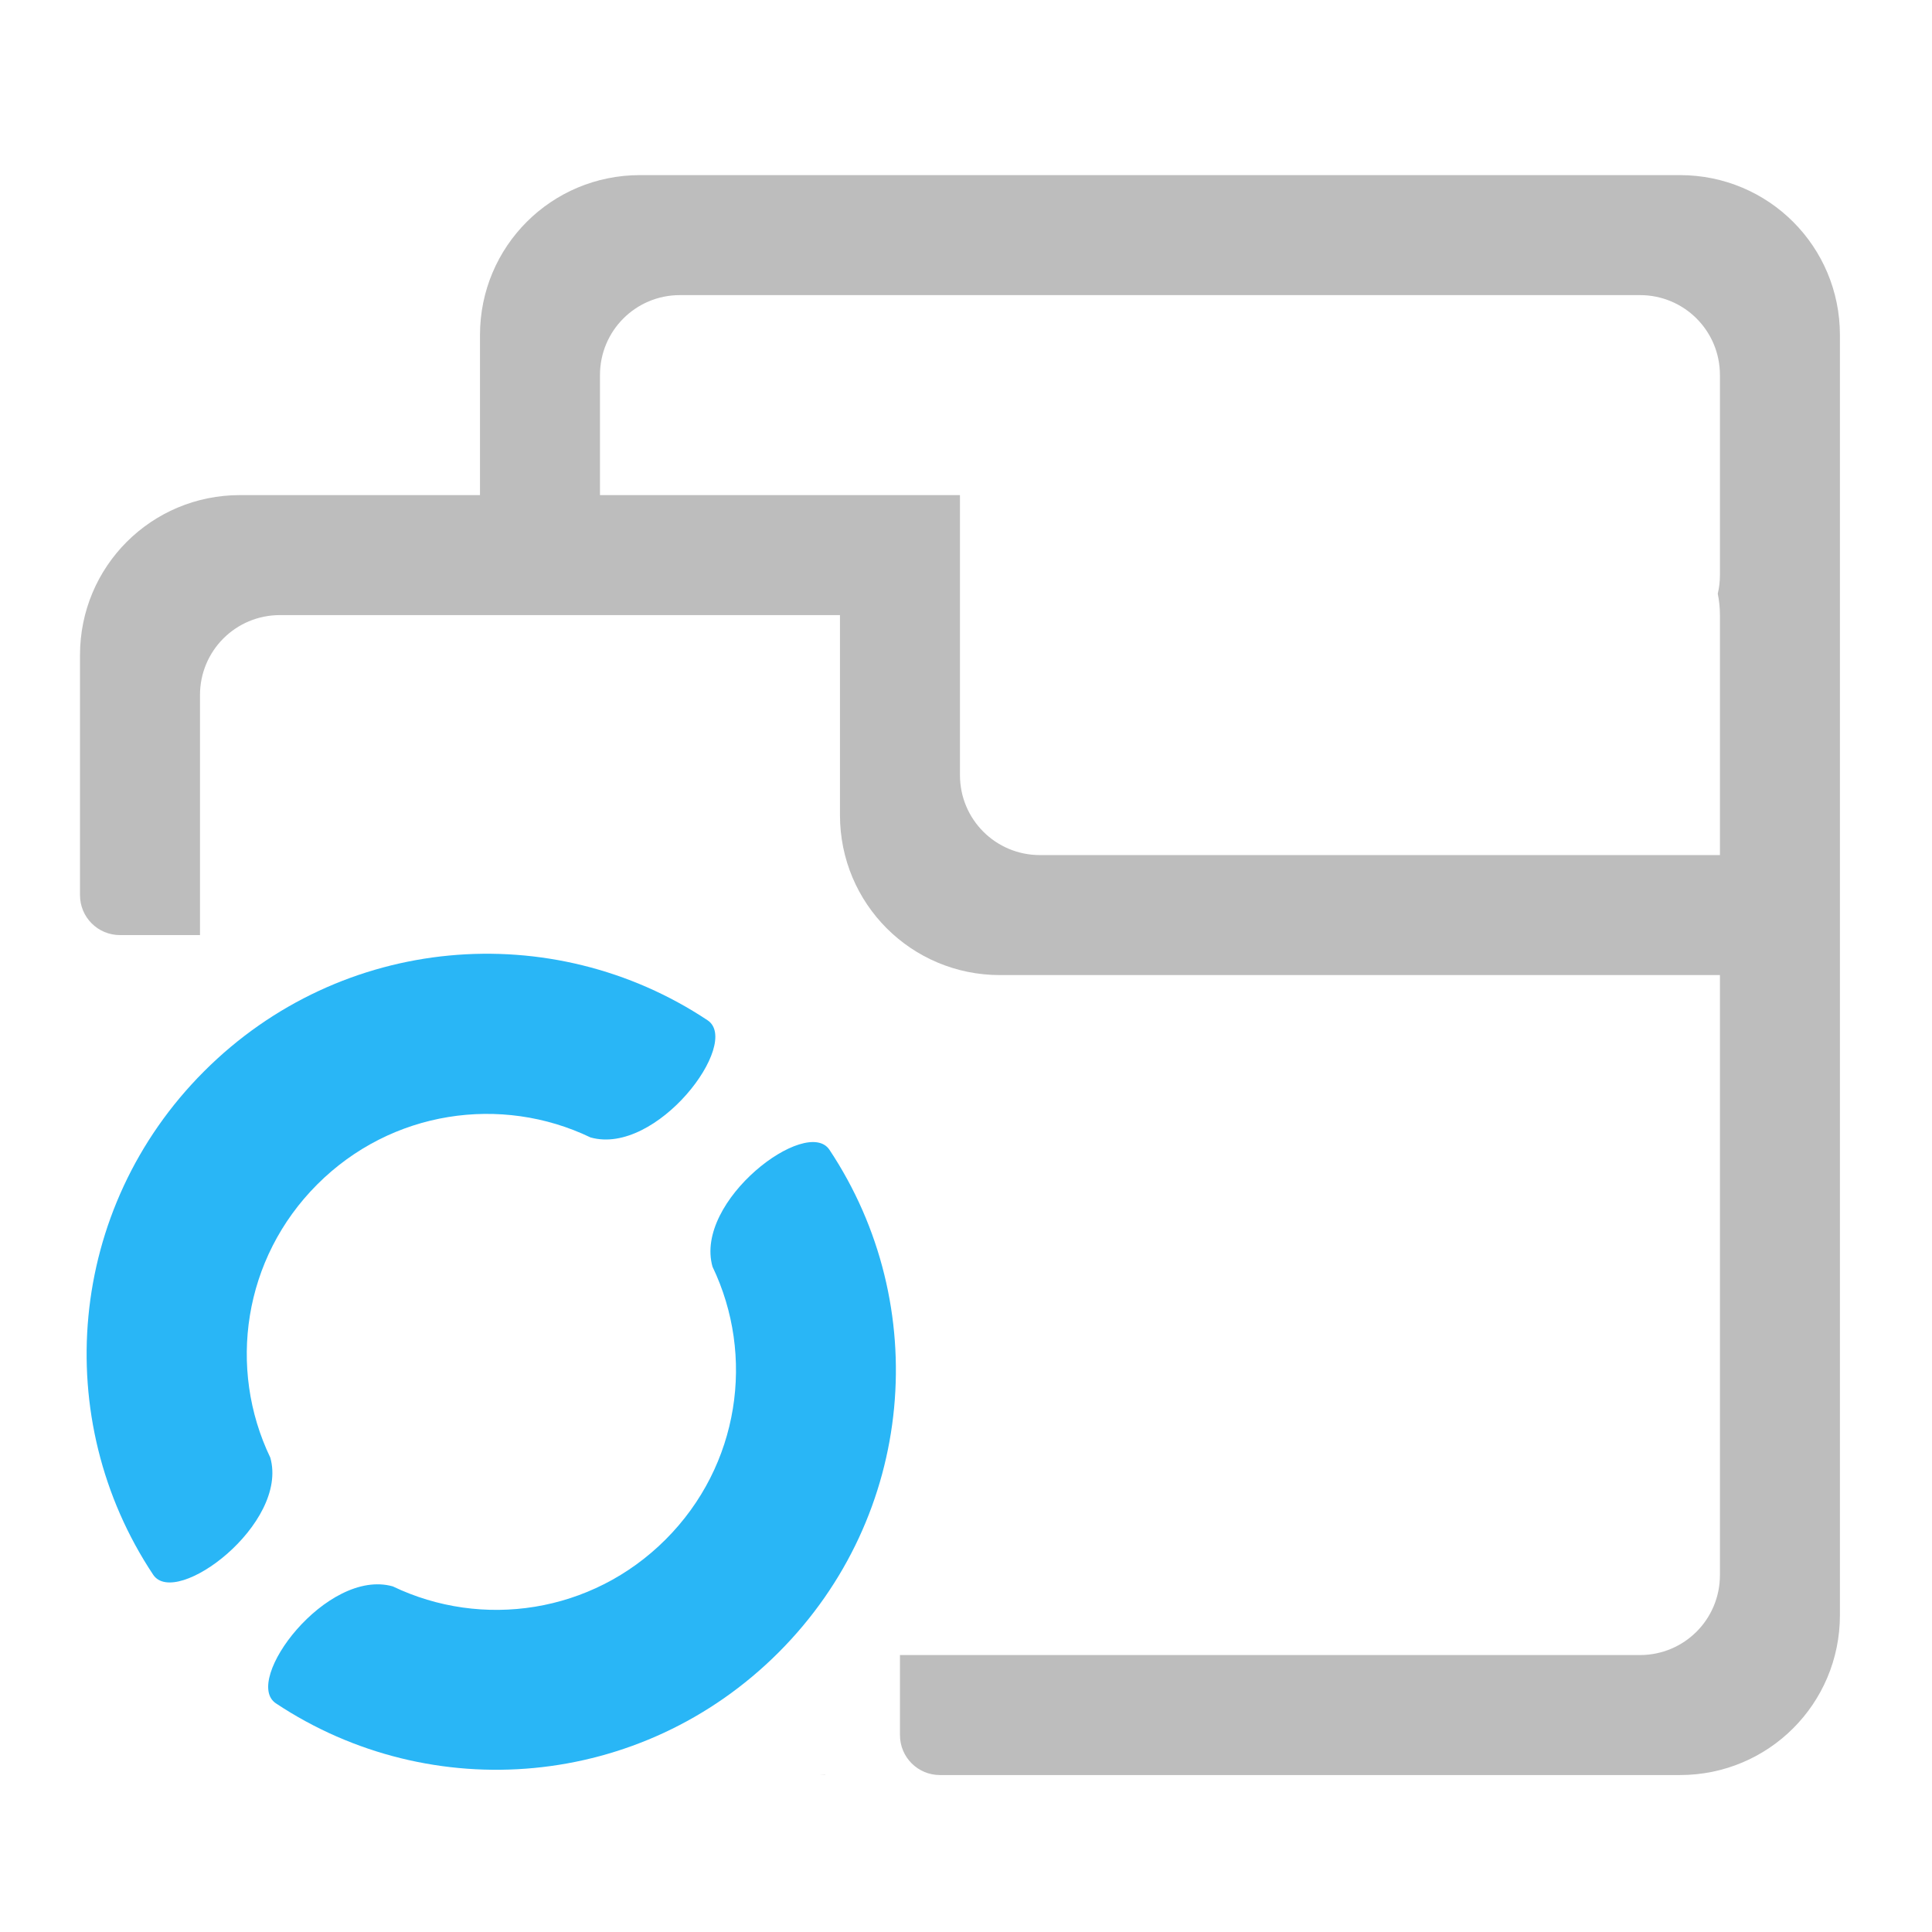 <?xml version="1.0" encoding="UTF-8" standalone="no"?>
<!-- Created with Inkscape (http://www.inkscape.org/) -->

<svg
   xmlns:dc="http://purl.org/dc/elements/1.1/"
   xmlns:cc="http://creativecommons.org/ns#"
   xmlns:rdf="http://www.w3.org/1999/02/22-rdf-syntax-ns#"
   xmlns:svg="http://www.w3.org/2000/svg"
   xmlns="http://www.w3.org/2000/svg"
   xmlns:sodipodi="http://sodipodi.sourceforge.net/DTD/sodipodi-0.dtd"
   xmlns:inkscape="http://www.inkscape.org/namespaces/inkscape"
   width="512mm"
   height="512mm"
   viewBox="0 0 512 512"
   version="1.1"
   id="svg3705"
   inkscape:version="0.92.2 2405546, 2018-03-11"
   sodipodi:docname="folder-sync.svg">
  <defs
     id="defs3699" />
  <sodipodi:namedview
     id="base"
     pagecolor="#ffffff"
     bordercolor="#666666"
     borderopacity="1.0"
     inkscape:pageopacity="0.0"
     inkscape:pageshadow="2"
     inkscape:zoom="0.15091333"
     inkscape:cx="1364.1276"
     inkscape:cy="946.19786"
     inkscape:document-units="mm"
     inkscape:current-layer="layer1"
     showgrid="true"
     showguides="true"
     inkscape:guide-bbox="true"
     inkscape:window-width="1920"
     inkscape:window-height="1025"
     inkscape:window-x="0"
     inkscape:window-y="30"
     inkscape:window-maximized="1"
     inkscape:measure-start="0,0"
     inkscape:measure-end="0,0">
    <inkscape:grid
       type="xygrid"
       id="grid3707" />
    <sodipodi:guide
       position="719.667,486.833"
       orientation="0,1"
       id="guide3711"
       inkscape:locked="false" />
    <sodipodi:guide
       position="486.833,370.417"
       orientation="-1,-1.3113658e-08"
       id="guide3713"
       inkscape:locked="false" />
    <sodipodi:guide
       position="-158.75,21.167"
       orientation="0,1"
       id="guide3715"
       inkscape:locked="false" />
    <sodipodi:guide
       position="254,254"
       orientation="1,0"
       id="guide3717"
       inkscape:locked="false" />
    <sodipodi:guide
       position="381,254"
       orientation="0,1"
       id="guide3742"
       inkscape:locked="false" />
    <sodipodi:guide
       position="359.833,254"
       orientation="4.2706773e-08,-1"
       id="guide3744"
       inkscape:locked="false" />
    <sodipodi:guide
       position="243.417,486.833"
       orientation="0,1"
       id="guide3748"
       inkscape:locked="false" />
    <sodipodi:guide
       position="412.75,486.833"
       orientation="0,1"
       id="guide888"
       inkscape:locked="false" />
    <sodipodi:guide
       position="381,21.167"
       orientation="0,1"
       id="guide890"
       inkscape:locked="false" />
    <sodipodi:guide
       position="211.667,412.75"
       orientation="1,0"
       id="guide976"
       inkscape:locked="false" />
    <sodipodi:guide
       position="275.167,158.75"
       orientation="1,0"
       id="guide978"
       inkscape:locked="false" />
    <sodipodi:guide
       position="666.75,254"
       orientation="0,1"
       id="guide1042"
       inkscape:locked="false" />
    <sodipodi:guide
       position="381,486.833"
       orientation="0,1"
       id="guide1044"
       inkscape:locked="false" />
    <sodipodi:guide
       position="370.417,21.167"
       orientation="-3.774936e-09,-1"
       id="guide1046"
       inkscape:locked="false" />
    <sodipodi:guide
       position="84.667,370.417"
       orientation="1,0"
       id="guide858"
       inkscape:locked="false" />
  </sodipodi:namedview>
  <g
     inkscape:label="Layer 1"
     inkscape:groupmode="layer"
     id="layer1"
     transform="translate(0,215)">
    <path
       style="opacity:1;vector-effect:none;fill:#bdbdbd;fill-opacity:1;stroke:none;stroke-width:11.339;stroke-linecap:butt;stroke-linejoin:miter;stroke-miterlimit:4;stroke-dasharray:none;stroke-dashoffset:0;stroke-opacity:1;paint-order:normal"
       d="M 640 175.117 C 551.36 175.117 480 246.477 480 335.117 L 480 495.117 L 240 495.117 C 151.36 495.117 80 566.477 80 655.117 L 80 895.117 C 80 917.277 97.84 935.117 120 935.117 L 200 935.117 L 200 695.115 C 200 650.795 235.68 615.115 280 615.115 L 840 615.115 L 840 815.117 C 840 903.757 911.36 975.117 1000 975.117 L 1720 975.117 L 1720 1575.115 C 1720 1619.435 1684.32 1655.115 1640 1655.115 L 900 1655.115 L 900 1655.117 L 900 1735.117 C 900 1757.277 917.84 1775.117 940 1775.117 L 954.668 1775.117 L 960 1775.117 L 1680 1775.117 C 1768.64 1775.117 1840 1703.757 1840 1615.117 L 1840 935.117 L 1840 855.117 L 1840 335.117 C 1840 246.477 1768.64 175.117 1680 175.117 L 640 175.117 z M 680 295.117 L 1640 295.117 C 1684.32 295.117 1720 330.797 1720 375.117 L 1720 575.117 C 1720 581.533 1719.247 587.766 1717.832 593.736 C 1719.235 600.54 1720 607.703 1720 615.117 L 1720 735.117 L 1720 775.117 L 1720 855.117 L 1680 855.117 L 1660 855.117 L 1360 855.117 L 1040 855.117 C 995.68 855.117 960 819.437 960 775.117 L 960 495.117 L 640 495.117 L 600 495.117 L 600 375.117 C 600 330.797 635.68 295.117 680 295.117 z M 825.232 1774.943 C 823.502 1775.054 821.759 1775.117 820 1775.117 L 825.332 1775.117 C 825.299 1775.059 825.265 1775.001 825.232 1774.943 z "
       transform="matrix(0.265,0,0,0.265,0,-215)"
       id="rect833" />
    <g
       id="g850"
       transform="rotate(-45,460.618,963.292)"
       style="fill:#29b6f6">
      <path
         id="rect829"
         transform="matrix(0.265,0,0,0.265,0,-215)"
         d="m 3040,975.117 c -194.186,0 -355.197,136.993 -392.062,320 -7.938,40.001 132.062,60.001 165.639,0 32.809,-93.39 121.544,-160 226.424,-160 104.88,0 193.614,66.61 226.424,160 33.576,60.001 173.576,40.001 165.639,0 C 3395.197,1112.11 3234.186,975.117 3040,975.117 Z m -392.062,480 c 1e-4,6e-4 -1e-4,0 0,0 h 165.639 c -2e-4,-5e-4 2e-4,0 0,0 z m 618.486,0 c -2e-4,6e-4 2e-4,0 0,0 h 165.639 c 1e-4,-6e-4 -1e-4,0 0,0 z"
         style="opacity:1;vector-effect:none;fill:#29b6f6;fill-opacity:1;stroke:none;stroke-width:159.999;stroke-linecap:butt;stroke-linejoin:round;stroke-miterlimit:4;stroke-dasharray:none;stroke-dashoffset:0;stroke-opacity:1;paint-order:normal"
         inkscape:connector-curvature="0" />
      <path
         inkscape:connector-curvature="0"
         style="opacity:1;vector-effect:none;fill:#29b6f6;fill-opacity:1;stroke:none;stroke-width:42.333;stroke-linecap:butt;stroke-linejoin:round;stroke-miterlimit:4;stroke-dasharray:none;stroke-dashoffset:0;stroke-opacity:1;paint-order:normal"
         d="m 804.333,259.958 c -51.378,0 -93.979,-36.246 -103.733,-84.667 -2.1,-10.584 34.942,-15.875 43.825,0 8.681,24.709 32.158,42.333 59.908,42.333 27.75,0 51.227,-17.624 59.908,-42.333 8.884,-15.875 45.925,-10.584 43.825,0 -9.754,48.421 -52.355,84.667 -103.733,84.667 z M 700.6,132.958 c 3e-5,-1.6e-4 -3e-5,-3.4e-4 0,-5e-4 h 43.825 c -5e-5,1.3e-4 5e-5,3.4e-4 0,5e-4 z m 163.641,0 c -6e-5,-1.6e-4 5e-5,-3.7e-4 0,-5e-4 h 43.825 c 2e-5,1.6e-4 -3e-5,3.4e-4 0,5e-4 z"
         id="path846" />
    </g>
  </g>
</svg>

